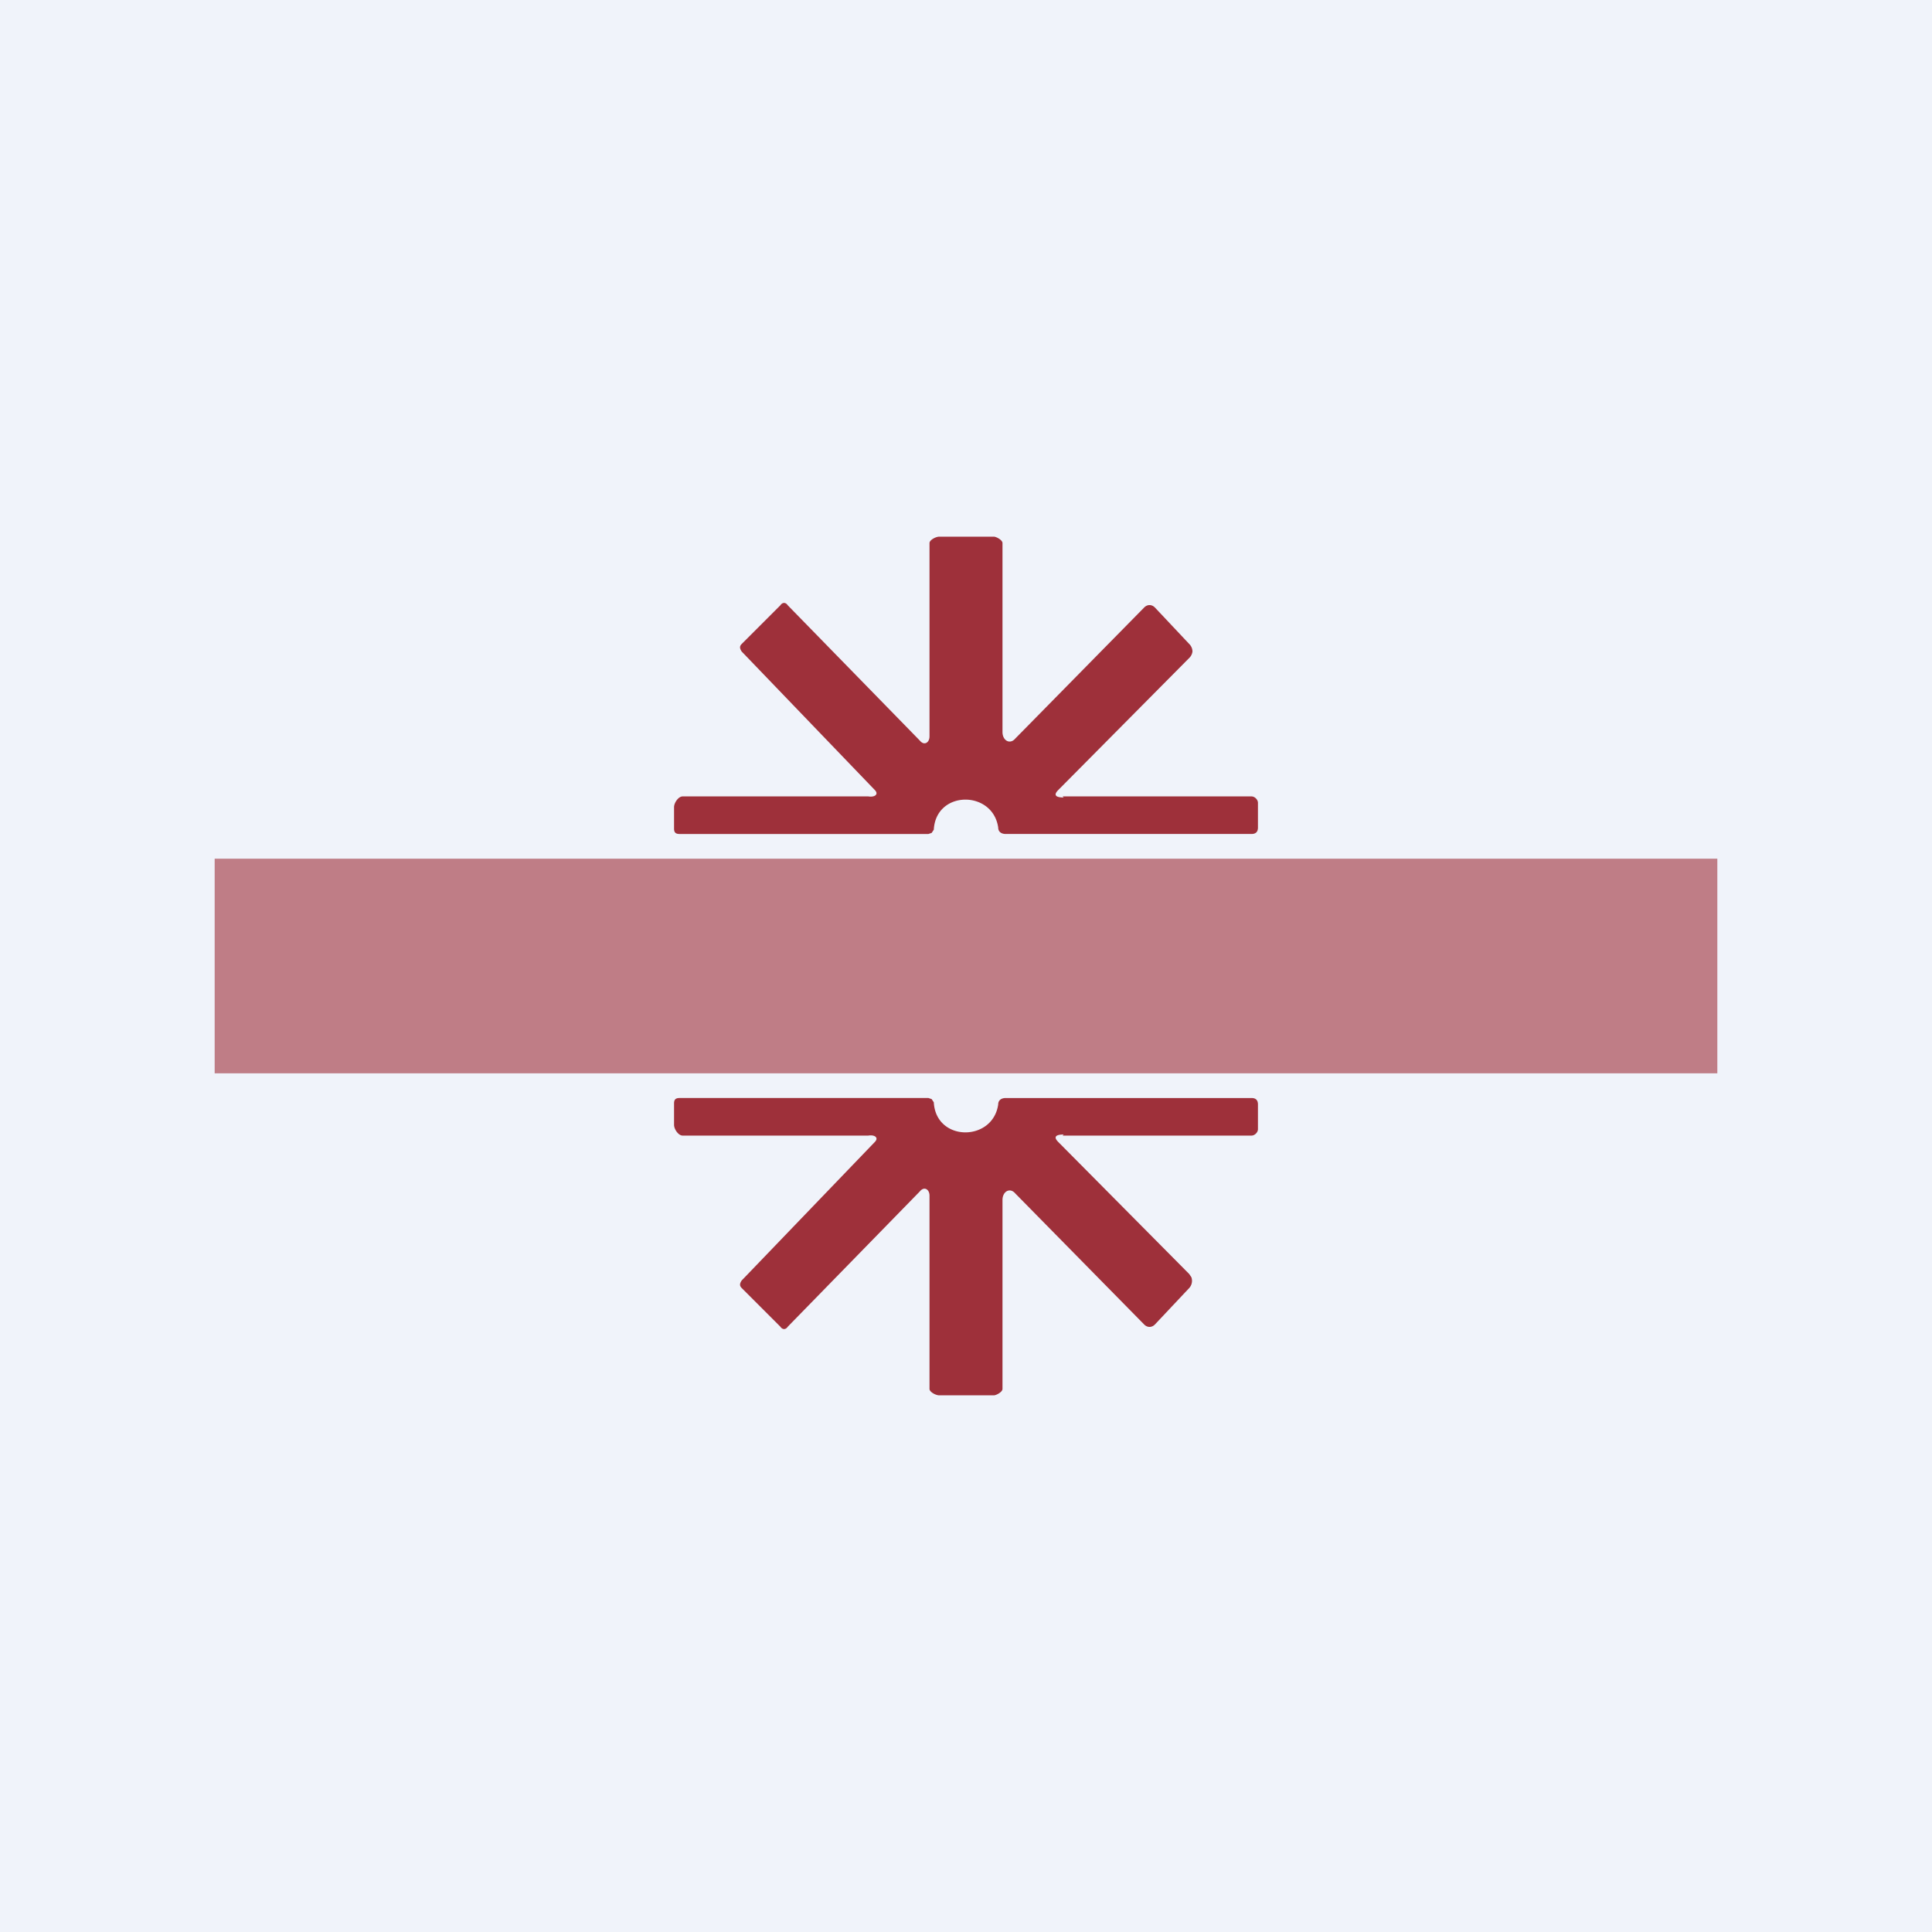 <!-- by TradingView --><svg width="18" height="18" viewBox="0 0 18 18" xmlns="http://www.w3.org/2000/svg"><path fill="#F0F3FA" d="M0 0h18v18H0z"/><path d="M9.91 7.43c-.07 0-.1-.02-.05-.07l1.22-1.23a.1.1 0 0 0 .03-.06.1.1 0 0 0-.03-.07l-.32-.34c-.03-.03-.07-.03-.1 0l-1.2 1.22c-.05.06-.12.02-.12-.06V5.06c0-.03-.06-.06-.08-.06h-.51c-.03 0-.09.03-.09.06v1.8c0 .06-.05.09-.09.04L7.34 5.64c-.02-.03-.05-.03-.07 0L6.91 6c-.02.02-.02.04 0 .07l1.24 1.29c.04.04 0 .07-.06.06H6.36c-.04 0-.08.06-.08.1v.2c0 .03.01.05.05.05h2.32l.03-.01.02-.03c.02-.37.55-.37.6-.02 0 .04.03.06.07.06h2.29c.04 0 .06-.02.06-.06v-.23c0-.03-.03-.06-.06-.06H9.9ZM9.91 10.57c-.07 0-.1.02-.05.07l1.22 1.23.02.03a.1.1 0 0 1-.02.1l-.32.34c-.03.03-.07.03-.1 0l-1.2-1.22c-.05-.06-.12-.02-.12.06v1.76c0 .03-.06.06-.08.06h-.51c-.03 0-.09-.03-.09-.06v-1.8c0-.06-.05-.09-.09-.04l-1.23 1.26c-.02.03-.05.03-.07 0L6.91 12c-.02-.02-.02-.04 0-.07l1.24-1.29c.04-.04 0-.07-.06-.06H6.36c-.04 0-.08-.06-.08-.1v-.2c0-.03.01-.05.05-.05h2.32l.03.01.02.03c.02.37.55.37.6.02 0-.04.03-.06.07-.06h2.29c.04 0 .06.02.06.06v.23c0 .03-.03.06-.06.06H9.9Z" fill="#9E303A"/><path fill="#9E303A" fill-opacity=".6" d="M2 8h14v2H2z"/></svg>
